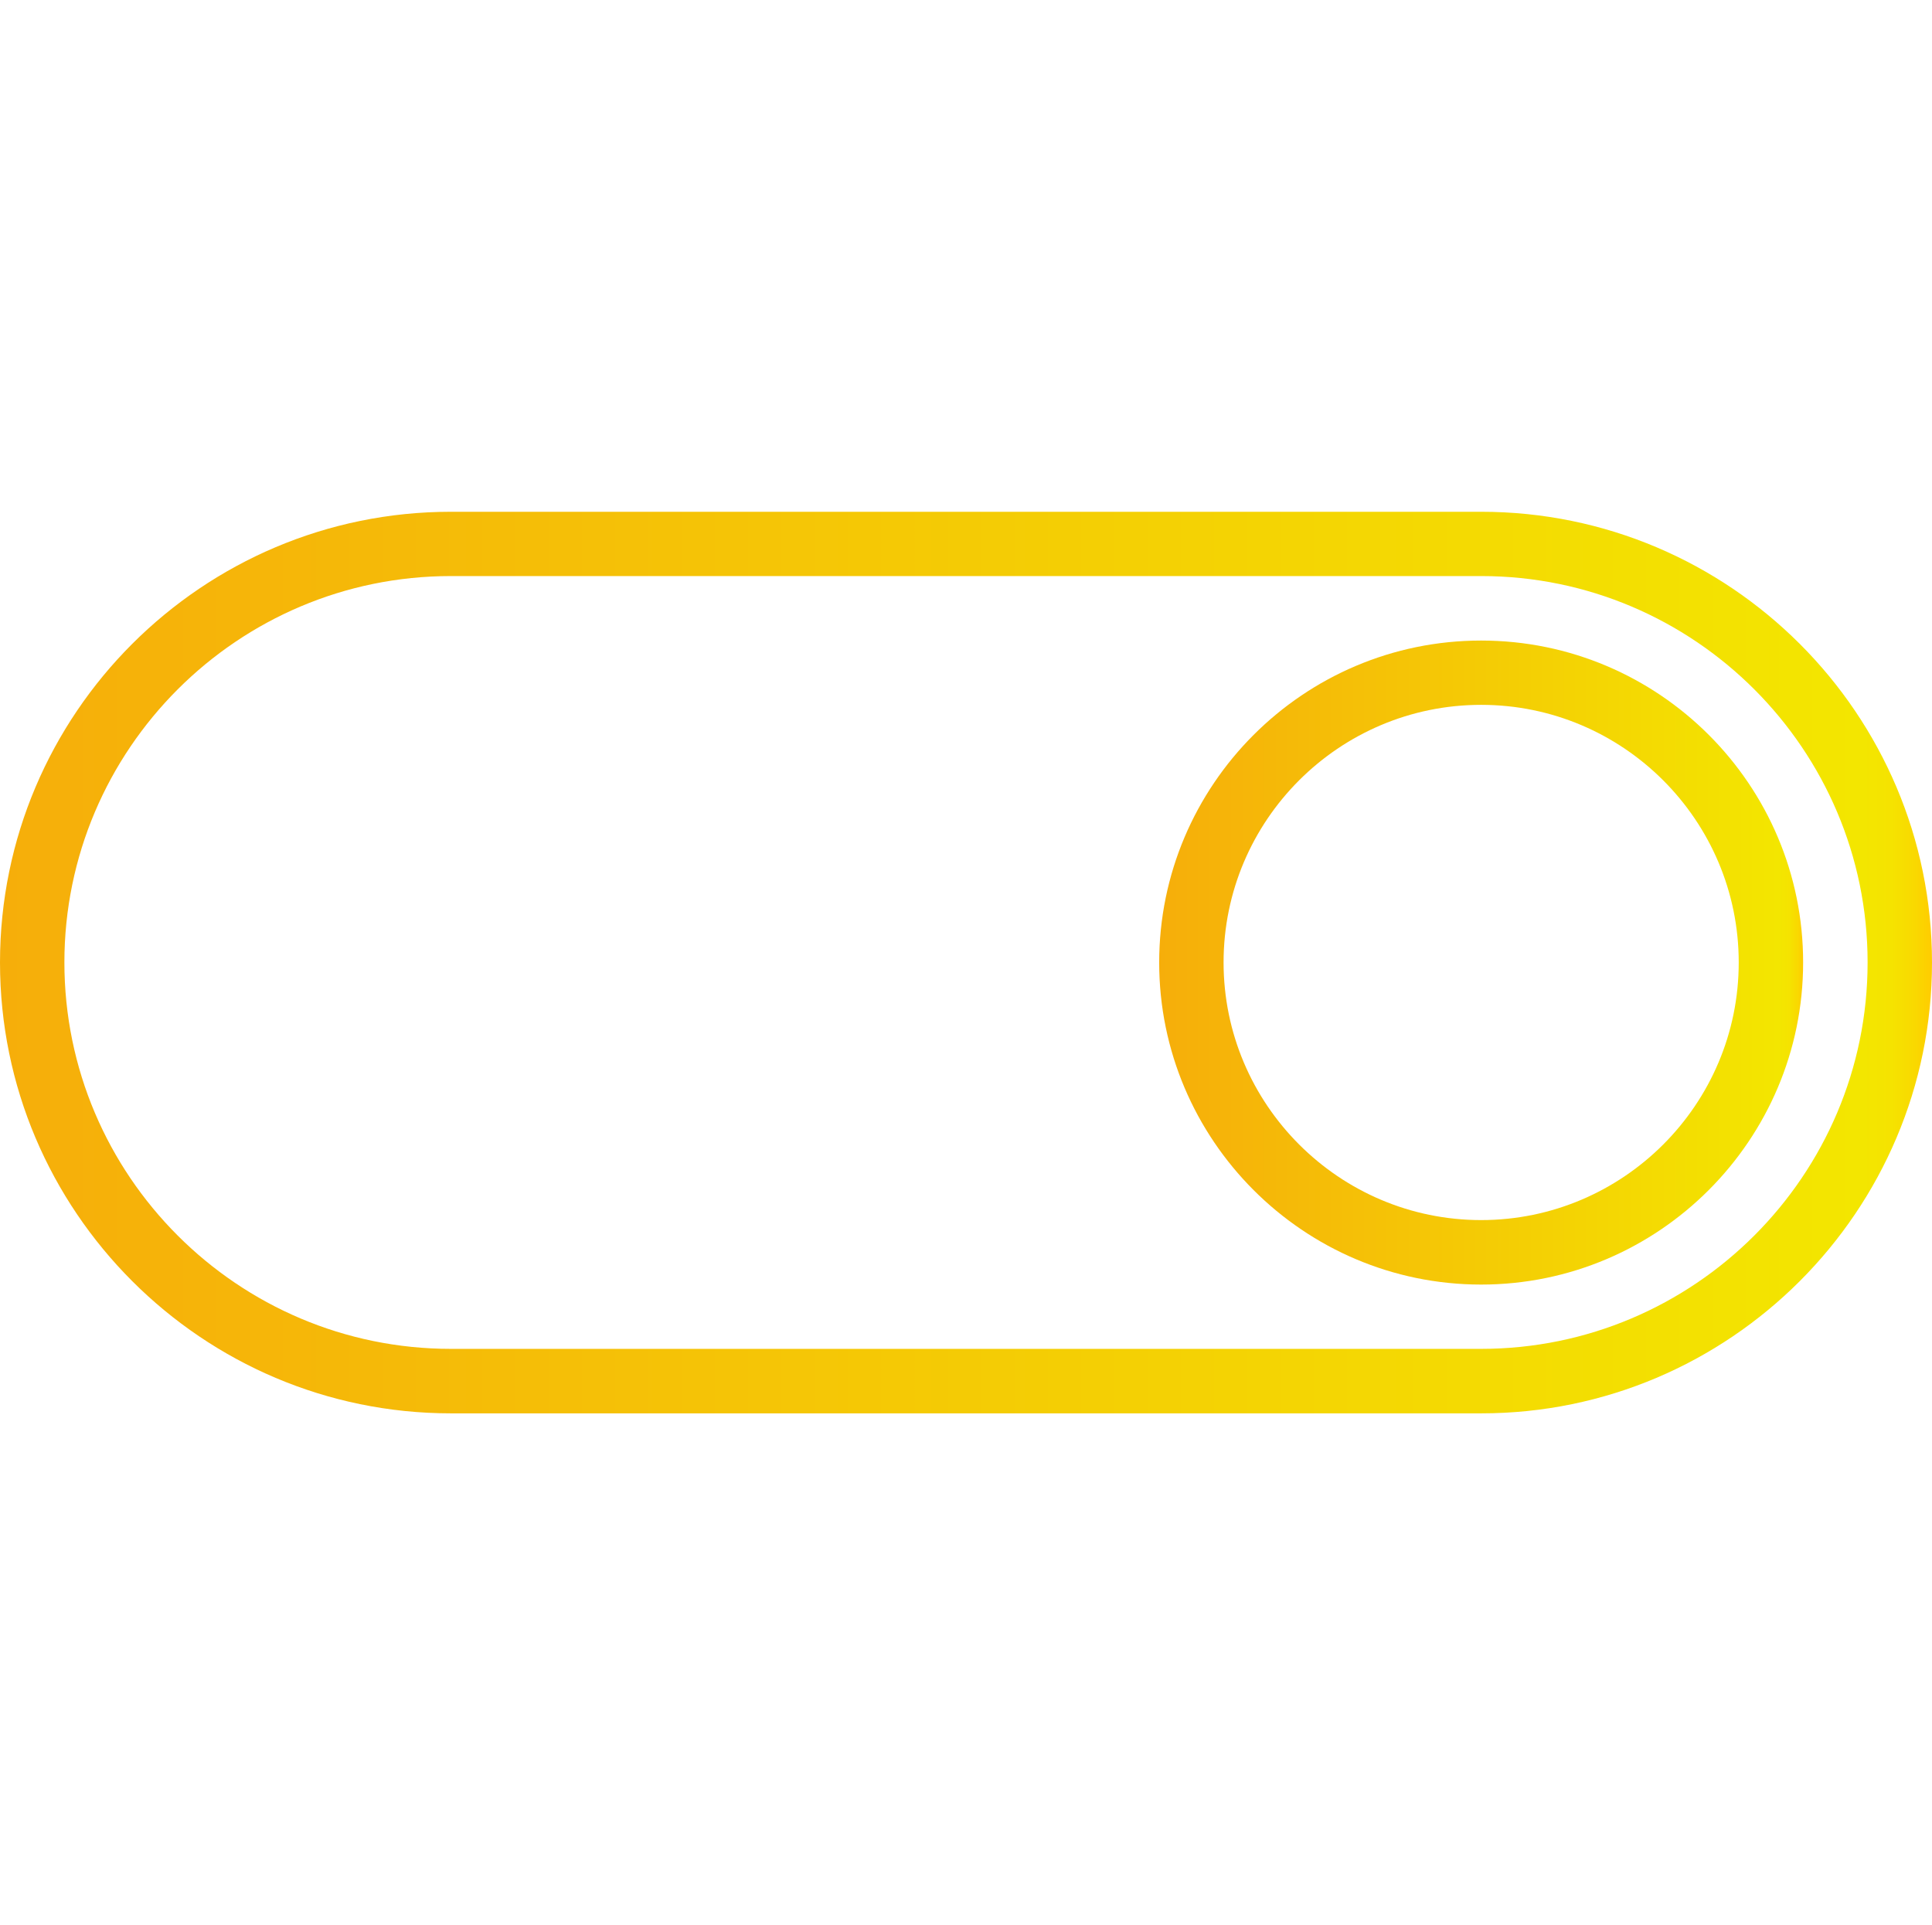 <?xml version="1.0" encoding="utf-8"?>
<!-- Generator: Adobe Illustrator 24.1.2, SVG Export Plug-In . SVG Version: 6.00 Build 0)  -->
<svg version="1.1" id="Ebene_1" xmlns="http://www.w3.org/2000/svg" xmlns:xlink="http://www.w3.org/1999/xlink" x="0px" y="0px"
	 viewBox="0 0 200.72 200" style="enable-background:new 0 0 200.72 200;" xml:space="preserve">
<style type="text/css">
	.st0{fill:url(#SVGID_1_);}
	.st1{fill:#FFFFFF;}
	.st2{fill:url(#SVGID_2_);}
	.st3{fill:url(#SVGID_3_);}
	.st4{fill:url(#SVGID_4_);}
	.st5{fill:url(#SVGID_5_);}
	.st6{fill:url(#SVGID_6_);}
	.st7{fill:url(#SVGID_7_);}
	.st8{fill:url(#SVGID_8_);}
	.st9{fill:url(#SVGID_9_);}
	.st10{fill:url(#SVGID_10_);}
	.st11{fill:url(#SVGID_11_);}
	.st12{fill:url(#SVGID_12_);}
	.st13{fill:url(#SVGID_13_);}
	.st14{fill:url(#SVGID_14_);}
	.st15{fill:url(#SVGID_15_);}
	.st16{fill:url(#SVGID_16_);}
	.st17{fill:url(#SVGID_17_);}
	.st18{fill:url(#SVGID_18_);}
	.st19{fill:url(#SVGID_19_);}
	.st20{fill:url(#SVGID_20_);}
	.st21{fill:url(#SVGID_21_);}
	.st22{fill:url(#SVGID_22_);}
	.st23{fill:url(#SVGID_23_);}
	.st24{fill:url(#SVGID_24_);}
	.st25{fill:url(#SVGID_25_);}
	.st26{fill:url(#SVGID_26_);}
	.st27{fill:url(#SVGID_27_);}
	.st28{fill:url(#SVGID_28_);}
</style>
<g>
	<linearGradient id="SVGID_1_" gradientUnits="userSpaceOnUse" x1="5.046535e-06" y1="100" x2="200.716" y2="100">
		<stop  offset="0" style="stop-color:#F6AE0A"/>
		<stop  offset="0.964" style="stop-color:#F3E600"/>
		<stop  offset="0.979" style="stop-color:#F5E300"/>
		<stop  offset="0.991" style="stop-color:#F9D900"/>
		<stop  offset="1" style="stop-color:#FFCC00"/>
	</linearGradient>
	<path class="st0" d="M153.88,53.17H46.84C21.02,53.17,0,74.16,0,100c0,25.82,21.02,46.84,46.84,46.84h107.05
		c25.81,0,46.83-21.02,46.83-46.84C200.72,74.16,179.7,53.17,153.88,53.17z M153.88,140.14H46.84c-22.14,0-40.15-18.01-40.15-40.15
		c0-22.13,18.01-40.14,40.15-40.14h107.05c22.13,0,40.14,18.01,40.14,40.14C194.03,122.13,176.02,140.14,153.88,140.14z"/>
	<linearGradient id="SVGID_2_" gradientUnits="userSpaceOnUse" x1="120.433" y1="100" x2="187.336" y2="100">
		<stop  offset="0" style="stop-color:#F6AE0A"/>
		<stop  offset="0.964" style="stop-color:#F3E600"/>
		<stop  offset="0.979" style="stop-color:#F5E300"/>
		<stop  offset="0.991" style="stop-color:#F9D900"/>
		<stop  offset="1" style="stop-color:#FFCC00"/>
	</linearGradient>
	<path class="st2" d="M153.88,66.55c-18.45,0-33.45,15-33.45,33.45c0,18.43,15,33.46,33.45,33.46s33.45-15.03,33.45-33.46
		C187.34,81.54,172.34,66.55,153.88,66.55z M153.88,126.76c-14.75,0-26.76-12.02-26.76-26.77c0-14.77,12.01-26.76,26.76-26.76
		c14.75,0,26.76,11.99,26.76,26.76C180.65,114.75,168.63,126.76,153.88,126.76z"/>
</g>
</svg>
